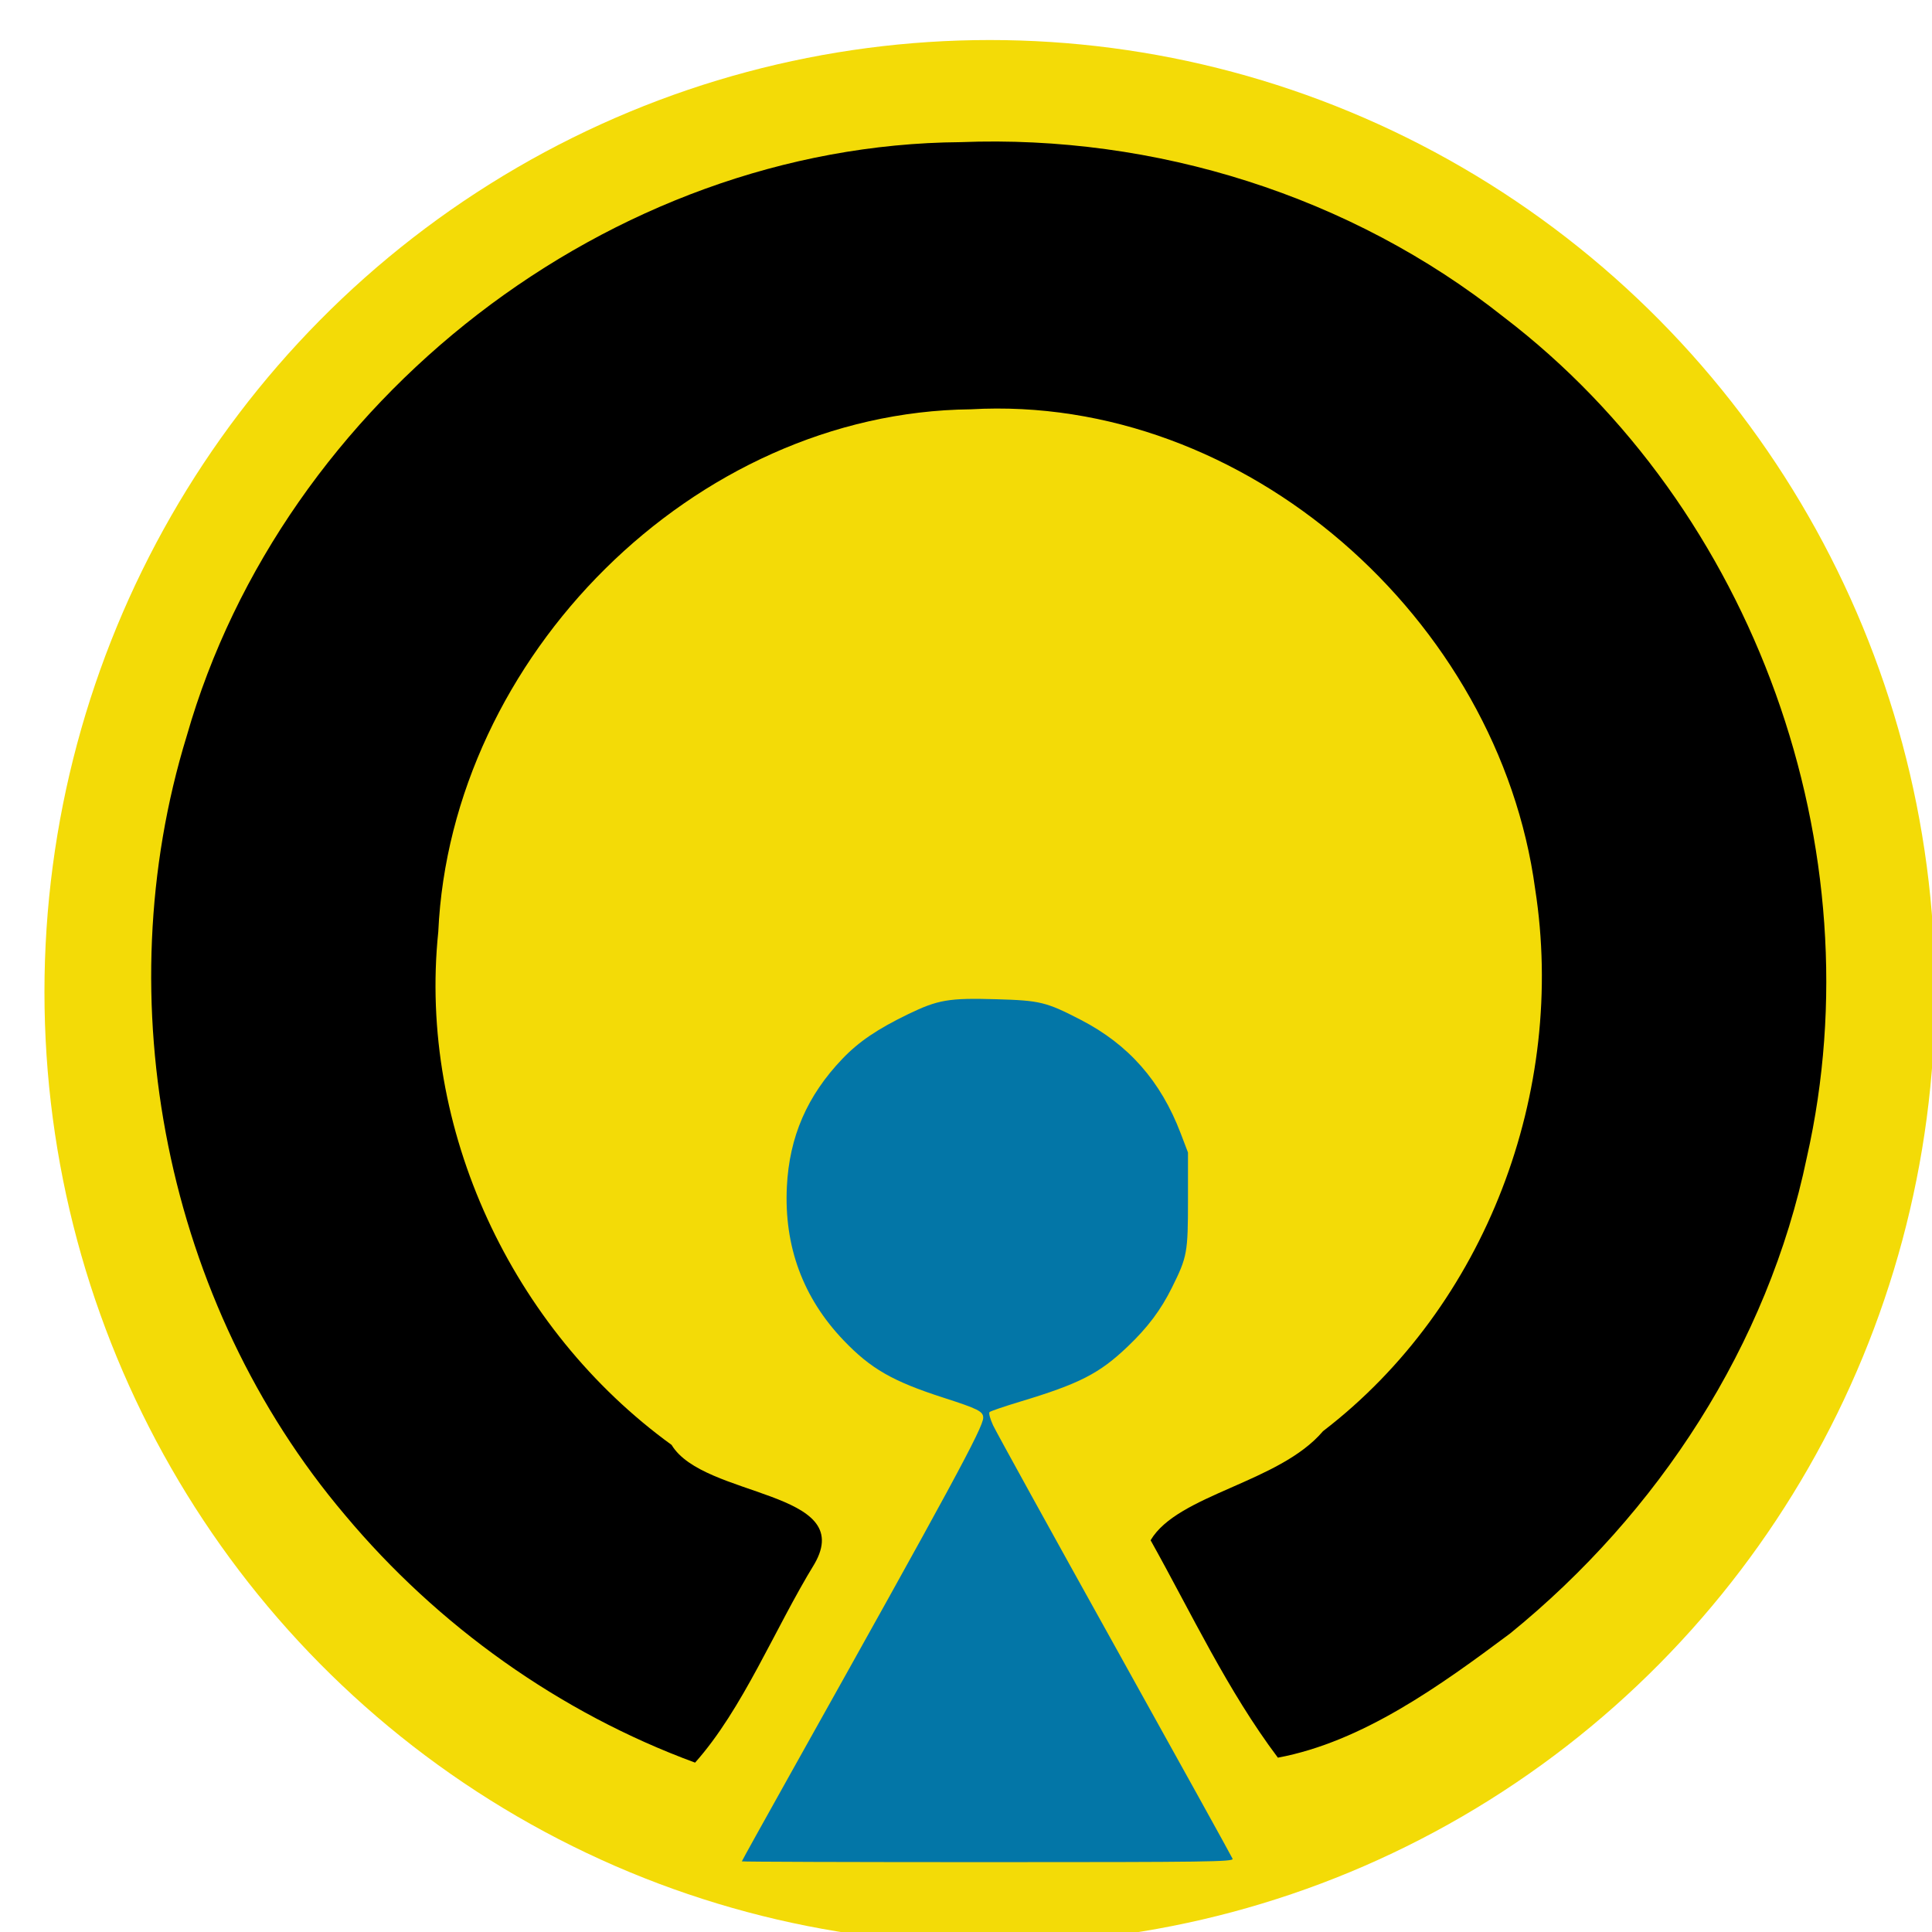 <svg xmlns="http://www.w3.org/2000/svg" viewBox="0 0 400 400">
  <ellipse style="fill:#f3db07;fill-opacity:1" cx="204.917" cy="205.375" rx="195.713" ry="197.088"/>
  <path style="fill:#000" d="M198.851 29.43c-72.588.56-140.304 53.346-160.188 122.936C21.826 207.148 34.33 269.91 71.447 313.69c19.183 22.924 44.409 40.926 72.462 51.244 9.897-11.098 16.492-27.73 24.718-41.144 8.826-15.319-22.944-13.61-29.58-24.637-33.03-23.952-52.542-65.414-48.307-106.225 2.584-56.793 52.836-107.584 110.226-108.185 56.915-3.25 109.358 43.548 116.868 99.298 6.523 41.827-10.121 86.36-43.919 112.269-9.057 10.686-30.075 13.065-35.695 22.584 8.464 15.152 15.922 31.141 26.354 45.013 17.554-3.282 33.724-14.998 48.067-25.703 30.675-24.916 53.374-59.694 61.443-98.568 14.437-63.758-10.712-134.261-62.756-173.994-31.668-25.131-72.17-37.794-112.477-36.212Z"/>
  <path style="fill:#0376a7" d="M204.791 513.828c0-.121 6.141-11.192 13.647-24.602 44.155-78.886 52.978-95.183 52.978-97.85 0-1.754-1.372-2.446-11.016-5.555-14.03-4.524-20.039-7.98-27.561-15.854-11.173-11.695-16.422-25.92-15.624-42.345.671-13.812 5.59-25.147 15.338-35.347 4.488-4.695 9.642-8.195 18.109-12.296 8.3-4.019 11.261-4.521 24.421-4.139 12.085.351 13.701.747 23.311 5.71 13.152 6.794 22.032 16.88 27.513 31.253l2.038 5.345v13.142c-.002 14.525-.21 15.656-4.425 24.144-3.077 6.195-6.666 10.98-12.204 16.268-7.811 7.46-13.3 10.274-29.7 15.222-4.385 1.324-8.19 2.624-8.456 2.89s.172 1.9.973 3.629c.801 1.73 15.927 29.155 33.613 60.944 17.686 31.79 32.317 58.22 32.513 58.731.319.83-6.976.931-67.555.931-37.352 0-67.913-.099-67.913-.22z" transform="scale(.75)"/>
</svg>
